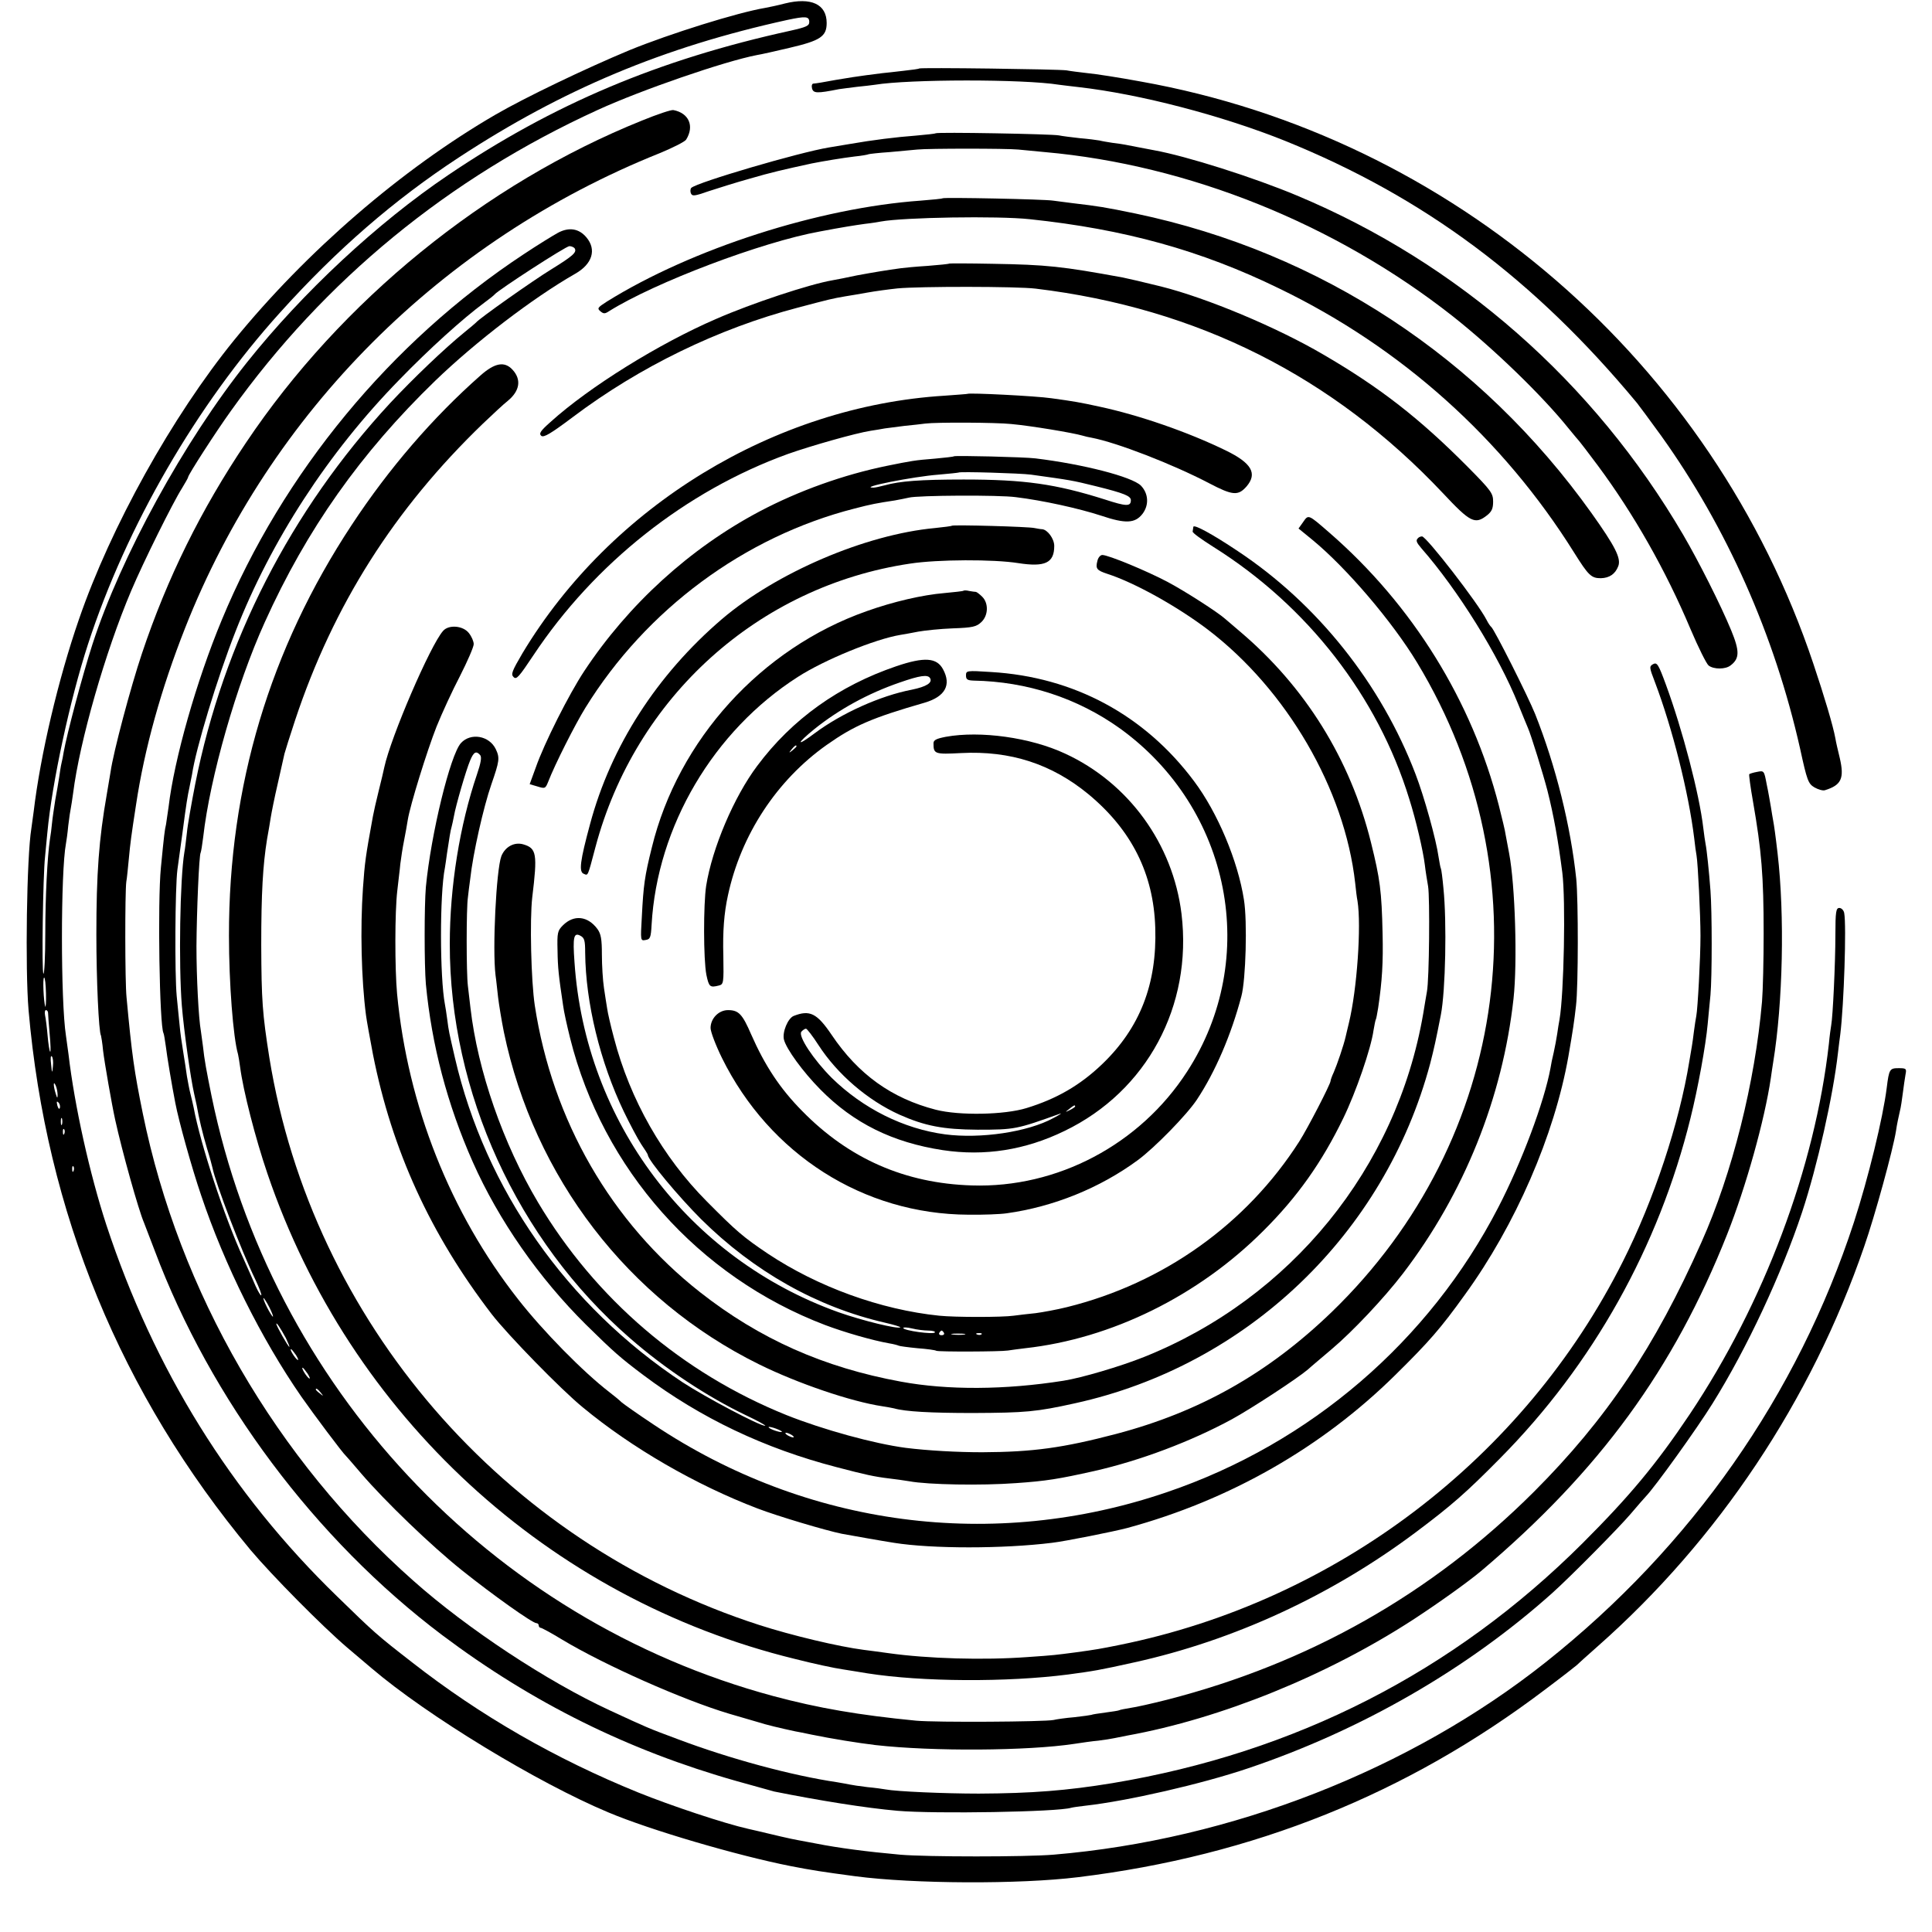 <?xml version="1.0" standalone="no"?>
<!DOCTYPE svg PUBLIC "-//W3C//DTD SVG 20010904//EN"
 "http://www.w3.org/TR/2001/REC-SVG-20010904/DTD/svg10.dtd">
<svg version="1.0" xmlns="http://www.w3.org/2000/svg"
 width="832pt" height="832pt" viewBox="0 0 832 832"
 preserveAspectRatio="xMidYMid meet">
<g transform="translate(0,832) scale(0.1,-0.1)"
fill="#000000" stroke="none">
<path d="M3380 8305 c-30 -8 -69 -16 -85 -19 -119 -20 -410 -111 -584 -182
-192 -80 -450 -204 -576 -277 -405 -235 -815 -589 -1127 -972 -267 -329 -531
-804 -668 -1202 -89 -257 -166 -584 -195 -828 -4 -27 -8 -60 -10 -73 -20 -122
-27 -605 -12 -782 76 -872 397 -1653 956 -2325 92 -109 306 -326 416 -420 44
-37 91 -77 105 -89 239 -204 716 -494 1020 -621 180 -76 556 -186 784 -231 92
-18 138 -25 280 -44 251 -33 706 -35 958 -4 755 92 1418 358 2013 809 72 54
132 101 135 104 3 3 43 40 90 81 520 459 920 1059 1148 1722 46 132 124 416
137 498 4 29 11 60 20 100 1 3 5 30 9 60 4 30 9 67 12 83 5 25 3 27 -30 27
-38 0 -41 -4 -51 -85 -16 -128 -79 -387 -141 -578 -243 -744 -699 -1396 -1326
-1894 -584 -464 -1356 -766 -2121 -830 -120 -10 -547 -10 -661 0 -144 13 -266
29 -362 48 -28 5 -64 12 -80 15 -24 4 -106 23 -176 40 -10 2 -26 6 -35 8 -103
23 -334 100 -475 157 -357 145 -680 331 -973 560 -152 118 -162 127 -323 284
-458 444 -789 978 -994 1600 -71 217 -137 512 -163 735 -4 30 -9 66 -11 80
-23 147 -23 705 0 827 2 10 7 45 10 78 4 33 9 67 11 75 2 8 6 38 10 65 28 222
138 607 250 871 53 125 179 379 219 442 14 23 26 44 26 47 0 10 120 196 184
285 403 564 937 1003 1581 1297 188 86 545 209 685 236 14 2 77 16 140 31 133
31 160 49 160 107 0 81 -67 112 -180 84z m105 -80 c0 -16 -13 -22 -80 -37
-570 -125 -1022 -316 -1475 -622 -305 -206 -626 -505 -866 -806 -272 -341
-544 -838 -666 -1215 -43 -133 -110 -386 -124 -465 -2 -14 -6 -34 -9 -46 -3
-12 -7 -39 -10 -60 -3 -21 -11 -66 -17 -99 -5 -33 -12 -78 -14 -100 -2 -22 -6
-53 -9 -70 -11 -74 -20 -244 -20 -407 0 -97 -4 -174 -8 -171 -8 5 -2 425 7
503 2 19 6 67 10 105 20 214 97 571 175 811 166 509 468 1031 827 1428 245
272 491 485 770 668 447 293 881 475 1414 592 80 17 95 16 95 -9z m-3287
-4182 c1 -38 -1 -63 -3 -58 -7 20 -12 125 -5 125 4 0 7 -30 8 -67z m9 -85 c0
-7 3 -49 7 -93 4 -43 5 -77 2 -74 -3 2 -8 34 -11 69 -3 36 -8 75 -11 88 -2 12
-1 22 4 22 5 0 9 -6 9 -12z m21 -229 c-3 -33 -4 -33 -8 8 -3 23 -2 39 3 34 5
-5 7 -24 5 -42z m20 -124 c0 -16 -2 -15 -8 5 -11 34 -11 60 0 35 5 -11 8 -29
8 -40z m10 -56 c-3 -8 -7 -3 -11 10 -4 17 -3 21 5 13 5 -5 8 -16 6 -23z m9
-71 c-3 -7 -5 -2 -5 12 0 14 2 19 5 13 2 -7 2 -19 0 -25z m10 -40 c-3 -8 -6
-5 -6 6 -1 11 2 17 5 13 3 -3 4 -12 1 -19z m40 -160 c-3 -8 -6 -5 -6 6 -1 11
2 17 5 13 3 -3 4 -12 1 -19z"/>
<path d="M3958 8025 c-1 -2 -32 -6 -68 -10 -36 -4 -76 -9 -90 -10 -14 -2 -45
-6 -70 -9 -25 -3 -83 -12 -130 -20 -47 -9 -90 -16 -97 -16 -6 0 -9 -9 -6 -21
6 -21 21 -22 116 -3 12 2 47 6 77 10 30 3 65 7 78 9 146 24 637 25 793 0 13
-2 50 -6 83 -10 265 -30 620 -123 891 -232 598 -242 1072 -595 1515 -1129 9
-11 56 -75 104 -141 282 -394 488 -858 598 -1347 30 -138 35 -151 62 -167 16
-9 36 -15 45 -12 71 22 84 51 64 138 -8 33 -17 71 -19 85 -10 55 -48 182 -95
322 -435 1299 -1555 2268 -2897 2507 -92 17 -195 33 -229 36 -35 4 -75 9 -90
12 -32 5 -630 13 -635 8z"/>
<path d="M2765 7801 c-676 -272 -1296 -776 -1706 -1388 -193 -287 -339 -582
-448 -908 -48 -143 -123 -424 -135 -510 -4 -22 -11 -65 -16 -95 -34 -194 -45
-341 -45 -605 0 -190 10 -419 20 -435 1 -3 6 -32 9 -65 6 -50 37 -229 52 -297
30 -137 101 -390 124 -443 4 -11 25 -65 46 -120 241 -642 692 -1245 1239
-1657 389 -292 801 -496 1267 -628 78 -22 151 -42 162 -45 195 -39 394 -71
531 -83 162 -14 691 -5 748 13 7 2 35 6 62 9 179 20 499 93 700 161 487 164
945 428 1310 755 77 69 282 276 336 339 30 35 59 69 66 76 40 41 221 293 288
401 149 239 297 557 386 825 65 197 133 499 154 684 3 28 8 64 10 80 16 129
27 470 17 523 -2 12 -12 22 -21 22 -14 0 -17 -15 -17 -117 0 -120 -11 -352
-18 -388 -2 -11 -7 -47 -10 -80 -60 -533 -279 -1116 -599 -1595 -144 -215
-258 -352 -461 -555 -556 -555 -1238 -903 -2026 -1034 -195 -32 -347 -44 -575
-45 -145 0 -355 9 -401 18 -11 2 -46 7 -79 10 -33 4 -67 9 -75 11 -8 2 -33 6
-55 10 -196 29 -462 101 -685 185 -132 49 -135 51 -293 124 -271 125 -614 352
-845 557 -593 524 -1010 1245 -1167 2014 -37 182 -47 251 -70 500 -7 66 -7
454 -1 498 3 15 7 60 11 100 6 65 10 96 31 232 36 240 108 499 211 760 366
930 1105 1669 2043 2045 58 24 110 50 115 59 36 58 12 114 -55 127 -9 2 -69
-18 -135 -45z"/>
<path d="M4029 7746 c-2 -2 -40 -6 -85 -10 -82 -6 -187 -19 -284 -36 -30 -5
-71 -12 -90 -15 -128 -21 -567 -150 -593 -174 -4 -4 -5 -15 -2 -23 6 -14 15
-13 78 9 40 13 119 38 177 54 89 26 141 38 265 65 50 10 135 24 185 30 30 3
58 8 61 10 3 1 43 6 90 9 46 4 100 9 119 11 46 5 384 5 435 0 22 -2 74 -7 115
-11 618 -55 1250 -309 1755 -706 176 -139 386 -342 500 -484 22 -27 43 -52 46
-55 3 -3 39 -50 80 -105 155 -209 292 -450 399 -704 34 -80 69 -150 78 -157
22 -17 72 -17 94 0 40 30 40 62 3 152 -45 109 -140 297 -206 410 -386 660
-968 1171 -1664 1462 -186 78 -476 170 -615 195 -52 10 -106 20 -125 24 -11 2
-36 6 -55 8 -19 3 -44 7 -55 10 -11 2 -49 7 -85 10 -36 4 -76 9 -90 12 -30 6
-525 15 -531 9z"/>
<path d="M4059 7466 c-2 -2 -44 -6 -94 -10 -438 -31 -986 -207 -1352 -435 -39
-25 -42 -29 -28 -41 14 -12 20 -12 38 0 198 124 658 298 907 343 100 19 152
27 195 33 28 3 58 8 68 10 98 18 503 25 642 10 407 -43 737 -134 1073 -298
526 -254 964 -647 1271 -1138 62 -99 74 -110 115 -110 37 1 62 18 75 52 13 34
-14 86 -115 228 -478 670 -1167 1123 -1962 1290 -135 28 -162 32 -272 45 -30
4 -68 9 -85 11 -35 6 -471 15 -476 10z"/>
<path d="M2402 7317 c-20 -11 -87 -52 -147 -92 -572 -377 -1038 -942 -1300
-1575 -109 -262 -205 -600 -229 -805 -4 -27 -9 -61 -11 -75 -6 -26 -8 -42 -22
-185 -15 -149 -6 -684 11 -714 2 -3 6 -28 10 -56 5 -43 26 -168 41 -245 15
-79 72 -283 111 -397 101 -301 259 -618 432 -868 51 -73 178 -243 192 -255 3
-3 32 -36 65 -75 103 -120 301 -311 435 -418 134 -107 303 -227 320 -227 5 0
10 -4 10 -10 0 -5 4 -10 8 -10 5 0 47 -23 93 -51 183 -110 521 -260 719 -319
41 -12 95 -28 120 -35 40 -13 104 -28 165 -41 11 -2 43 -8 70 -14 88 -18 200
-36 275 -45 247 -28 656 -25 855 5 33 5 80 12 105 14 25 3 56 8 70 11 14 3 39
8 55 11 403 73 862 259 1235 502 107 70 233 160 290 208 509 431 828 869 1058
1449 81 205 161 490 188 673 3 20 7 50 10 67 42 257 50 633 19 900 -9 78 -15
120 -19 141 -2 12 -7 39 -10 60 -4 22 -11 65 -18 97 -11 58 -11 59 -41 53 -17
-3 -32 -8 -34 -10 -2 -2 5 -55 16 -117 37 -213 46 -321 46 -569 0 -113 -3
-245 -7 -293 -30 -347 -128 -740 -261 -1037 -200 -450 -409 -762 -722 -1075
-439 -438 -968 -738 -1580 -895 -63 -16 -134 -32 -157 -35 -24 -4 -45 -8 -48
-10 -3 -2 -30 -6 -60 -10 -30 -4 -57 -8 -60 -10 -3 -1 -36 -6 -73 -10 -37 -3
-78 -9 -90 -12 -37 -8 -508 -11 -592 -3 -246 24 -421 54 -615 106 -1221 329
-2162 1334 -2419 2584 -22 109 -31 156 -37 214 -3 23 -7 52 -9 66 -10 55 -19
233 -19 365 1 147 11 392 18 403 2 4 7 34 11 67 29 257 143 656 265 925 181
401 413 729 734 1040 174 168 421 357 603 461 74 42 93 104 48 157 -32 38 -75
45 -123 19z m73 -67 c10 -17 -9 -33 -101 -90 -77 -47 -311 -212 -324 -229 -3
-3 -25 -22 -50 -42 -86 -70 -220 -198 -320 -305 -428 -462 -718 -1029 -839
-1639 -16 -82 -33 -177 -36 -210 -4 -33 -8 -71 -11 -85 -19 -114 -25 -483 -11
-660 9 -110 38 -314 53 -380 3 -14 8 -36 11 -50 10 -58 25 -119 44 -184 12
-38 22 -76 24 -85 13 -66 125 -359 184 -480 17 -36 29 -67 26 -69 -2 -3 -13
15 -24 39 -10 24 -35 79 -54 122 -80 174 -184 490 -213 647 -3 14 -9 41 -14
60 -5 19 -11 53 -15 75 -3 22 -10 69 -16 105 -6 36 -13 85 -15 110 -3 25 -8
83 -13 130 -9 95 -7 468 3 545 4 28 14 100 22 160 16 123 22 159 30 195 3 14
8 39 11 55 16 110 109 417 187 615 153 392 399 771 706 1085 130 134 273 263
365 331 22 16 42 32 45 36 14 18 307 208 322 208 9 0 20 -5 23 -10z m-1315
-4560 c11 -22 18 -40 15 -40 -2 0 -14 18 -25 40 -11 22 -18 40 -15 40 2 0 14
-18 25 -40z m71 -132 c10 -21 17 -38 15 -38 -5 0 -56 90 -56 99 0 8 17 -17 41
-61z m44 -74 c9 -15 12 -23 6 -20 -11 7 -35 46 -28 46 3 0 12 -12 22 -26z m50
-80 c9 -15 12 -23 6 -20 -11 7 -35 46 -28 46 3 0 12 -12 22 -26z m56 -81 c13
-16 12 -17 -3 -4 -10 7 -18 15 -18 17 0 8 8 3 21 -13z"/>
<path d="M4088 7185 c-2 -2 -43 -6 -93 -10 -49 -3 -101 -8 -115 -10 -60 -8
-120 -18 -190 -31 -41 -9 -88 -18 -105 -21 -99 -17 -347 -99 -500 -166 -246
-106 -547 -293 -714 -444 -44 -39 -51 -50 -40 -60 11 -8 40 9 136 81 288 217
626 381 968 471 140 37 148 39 206 49 19 3 61 10 94 16 33 6 92 14 130 18 93
9 513 9 595 -1 696 -84 1279 -377 1754 -881 118 -126 138 -136 190 -95 20 16
26 29 26 59 0 35 -8 47 -107 147 -208 210 -380 344 -624 486 -201 118 -503
244 -698 293 -81 20 -141 34 -166 39 -262 48 -326 55 -562 59 -100 2 -183 2
-185 1z"/>
<path d="M2069 6703 c-205 -181 -394 -400 -554 -643 -353 -535 -530 -1126
-529 -1770 0 -203 18 -438 39 -510 2 -8 6 -33 9 -55 13 -101 66 -308 118 -460
354 -1041 1211 -1830 2271 -2089 78 -20 171 -40 207 -45 36 -6 83 -13 105 -17
235 -37 602 -39 865 -5 111 15 131 18 284 52 431 95 850 289 1211 559 155 116
219 172 365 320 400 404 683 910 820 1465 32 128 66 315 74 405 3 30 8 87 12
125 7 79 7 359 0 450 -6 81 -16 176 -21 200 -2 11 -7 43 -10 70 -17 146 -89
421 -161 617 -32 87 -38 97 -55 88 -17 -10 -17 -13 8 -78 75 -198 145 -475
169 -672 3 -30 8 -63 10 -74 6 -33 17 -259 17 -346 0 -97 -12 -315 -18 -345
-2 -11 -7 -40 -10 -65 -3 -25 -7 -54 -9 -65 -2 -11 -7 -40 -11 -65 -43 -266
-152 -596 -286 -862 -425 -847 -1233 -1463 -2169 -1652 -79 -16 -101 -20 -190
-32 -85 -11 -88 -12 -205 -20 -190 -14 -430 -7 -600 17 -38 5 -86 12 -105 14
-109 14 -310 62 -450 107 -1102 355 -1926 1309 -2110 2443 -30 190 -34 246
-35 485 0 224 7 344 25 456 6 32 13 75 16 94 3 19 16 85 30 145 14 61 27 119
29 129 3 11 23 76 46 145 165 496 427 909 809 1277 41 39 89 84 107 98 52 43
59 92 20 134 -34 37 -76 30 -138 -25z"/>
<path d="M4167 6624 c-1 -1 -46 -4 -99 -8 -732 -45 -1437 -475 -1818 -1109
-45 -77 -51 -91 -38 -103 12 -12 23 1 85 94 263 396 657 708 1096 867 99 35
292 90 357 100 19 3 46 7 60 10 14 2 52 7 85 11 33 3 74 8 90 10 47 6 304 5
370 -2 87 -8 266 -38 307 -50 9 -3 27 -7 39 -9 109 -21 347 -113 506 -196 101
-53 125 -55 161 -14 48 56 22 101 -89 155 -162 79 -372 152 -545 189 -82 18
-111 23 -206 36 -69 10 -354 24 -361 19z"/>
<path d="M4108 6355 c-2 -2 -38 -6 -81 -10 -89 -7 -103 -10 -207 -31 -186 -38
-380 -107 -550 -197 -300 -159 -564 -400 -754 -687 -65 -98 -173 -312 -209
-416 l-26 -71 34 -10 c32 -10 34 -9 46 21 29 75 116 247 160 318 262 424 685
737 1159 858 73 19 95 23 174 35 21 4 48 9 60 12 38 10 390 12 461 2 115 -14
270 -48 368 -80 104 -35 145 -33 177 8 29 38 26 88 -7 122 -39 38 -248 92
-454 117 -47 6 -346 13 -351 9z m332 -79 c172 -24 175 -24 280 -50 121 -30
150 -42 150 -60 0 -28 -20 -27 -112 3 -212 67 -346 86 -608 86 -187 0 -276 -7
-340 -25 -19 -5 -41 -10 -49 -10 -68 0 173 48 281 56 46 4 84 8 86 9 5 5 267
-3 312 -9z"/>
<path d="M5612 6072 l-20 -28 60 -49 c147 -121 344 -352 451 -529 553 -915
403 -2051 -369 -2797 -273 -263 -567 -429 -927 -524 -229 -60 -357 -78 -577
-79 -107 0 -234 7 -330 19 -136 18 -355 78 -513 141 -449 181 -822 500 -1070
916 -150 252 -260 567 -291 838 -3 25 -8 67 -11 94 -7 55 -7 335 0 381 2 17 6
53 10 80 12 110 57 309 91 407 35 101 37 114 19 152 -28 58 -108 72 -150 26
-46 -51 -129 -391 -151 -620 -7 -81 -7 -335 0 -418 25 -262 92 -518 202 -766
112 -252 285 -500 488 -701 119 -117 146 -141 247 -217 248 -186 523 -316 831
-396 126 -33 162 -41 228 -49 25 -3 63 -8 86 -12 80 -15 311 -19 459 -8 131 9
185 18 337 52 199 45 418 128 593 223 84 46 281 175 327 214 14 13 61 52 103
88 89 75 225 219 307 326 263 344 429 757 476 1184 17 156 7 489 -19 625 -5
28 -12 64 -15 80 -2 17 -16 73 -29 125 -116 452 -372 865 -730 1176 -92 80
-90 79 -113 46z m-3544 -1004 c7 -9 3 -33 -14 -83 -74 -218 -117 -482 -117
-730 -1 -638 291 -1276 775 -1697 151 -132 332 -252 501 -333 51 -24 87 -44
82 -45 -23 -1 -257 123 -355 187 -499 330 -850 831 -981 1398 -26 113 -26 111
-33 165 -3 25 -8 54 -10 65 -22 116 -23 473 0 588 2 12 6 39 9 62 10 66 15 99
20 115 2 8 7 29 10 46 7 42 52 198 70 240 15 36 26 42 43 22z m1299 -2914 c-5
-5 -57 13 -57 20 0 3 14 0 31 -6 16 -6 28 -12 26 -14z m43 -14 c8 -5 11 -10 5
-10 -5 0 -17 5 -25 10 -8 5 -10 10 -5 10 6 0 17 -5 25 -10z"/>
<path d="M4099 6056 c-2 -2 -35 -6 -73 -10 -300 -28 -682 -192 -917 -392 -280
-240 -478 -547 -568 -883 -43 -159 -49 -206 -27 -214 19 -8 16 -14 50 114 172
647 702 1125 1356 1222 118 18 359 19 465 2 116 -18 155 1 155 74 0 31 -29 70
-52 72 -7 0 -22 3 -33 5 -24 6 -350 15 -356 10z"/>
<path d="M5139 6051 c-1 -6 -2 -15 -3 -20 -1 -6 40 -35 89 -66 405 -254 708
-643 844 -1086 29 -91 60 -225 67 -284 3 -27 10 -69 14 -92 8 -48 5 -401 -5
-453 -3 -19 -11 -62 -16 -95 -114 -665 -570 -1226 -1203 -1479 -100 -40 -269
-90 -346 -102 -253 -40 -500 -41 -700 -4 -333 61 -609 184 -865 385 -383 301
-636 739 -712 1235 -16 106 -22 369 -11 465 23 189 19 212 -39 229 -39 11 -78
-11 -94 -51 -22 -59 -39 -400 -25 -513 3 -19 7 -62 11 -95 4 -33 15 -100 25
-150 130 -625 535 -1152 1098 -1430 168 -83 398 -161 532 -181 19 -3 42 -7 50
-9 48 -14 159 -20 340 -20 227 1 273 5 440 42 741 163 1333 729 1529 1463 17
66 24 98 46 210 20 103 26 399 11 545 -4 44 -9 82 -11 85 -2 3 -6 26 -10 50
-10 73 -62 260 -99 356 -148 388 -422 733 -766 961 -109 73 -190 117 -191 104z"/>
<path d="M6107 6003 c-11 -10 -8 -18 14 -44 157 -179 333 -461 418 -674 18
-44 36 -89 41 -100 13 -29 66 -200 84 -270 27 -107 46 -213 64 -353 15 -120 7
-522 -12 -632 -3 -14 -7 -42 -10 -62 -3 -21 -10 -57 -15 -80 -6 -24 -12 -54
-14 -68 -27 -146 -124 -405 -225 -600 -297 -575 -809 -1016 -1427 -1226 -747
-255 -1551 -149 -2210 291 -68 45 -130 89 -138 96 -8 8 -32 28 -53 44 -113 87
-286 263 -393 400 -292 372 -475 833 -521 1315 -10 109 -10 355 1 445 4 39 11
90 13 115 3 25 10 70 16 100 6 30 13 70 16 89 10 63 83 298 124 402 23 57 68
155 101 218 32 63 59 125 59 137 0 12 -9 33 -21 48 -25 32 -87 37 -111 9 -55
-62 -225 -457 -253 -587 -2 -11 -13 -57 -24 -101 -11 -44 -22 -93 -25 -110
-32 -175 -35 -197 -43 -310 -12 -172 -7 -392 13 -546 3 -24 17 -100 30 -169
82 -414 248 -776 512 -1120 69 -89 298 -324 391 -400 211 -175 488 -335 753
-436 86 -33 294 -95 363 -109 38 -7 179 -32 225 -39 163 -26 470 -26 680 0 54
6 269 49 325 64 441 120 837 346 1154 659 145 143 195 200 299 345 218 300
386 687 446 1026 20 116 25 149 33 220 10 83 10 454 1 545 -24 228 -88 486
-177 710 -31 77 -176 365 -189 375 -4 3 -13 16 -20 30 -37 73 -259 359 -278
360 -6 0 -14 -3 -17 -7z"/>
<path d="M4726 5905 c-9 -34 -3 -41 42 -56 118 -38 301 -140 433 -240 340
-259 590 -688 635 -1092 3 -29 7 -63 10 -77 17 -107 -2 -381 -37 -525 -5 -22
-12 -49 -14 -59 -8 -36 -37 -121 -51 -153 -8 -17 -14 -34 -14 -38 0 -13 -98
-203 -135 -261 -227 -355 -584 -610 -1000 -713 -44 -11 -105 -22 -135 -26 -30
-3 -73 -8 -95 -11 -49 -7 -252 -7 -320 0 -253 26 -523 124 -738 267 -107 72
-135 96 -263 225 -190 191 -331 439 -400 704 -14 52 -27 109 -29 125 -3 17 -9
57 -14 90 -5 33 -9 98 -9 144 0 67 -4 89 -19 110 -42 57 -102 63 -149 16 -23
-23 -25 -32 -23 -108 1 -75 5 -110 24 -237 3 -25 17 -88 30 -140 141 -565 552
-1028 1098 -1236 85 -32 203 -66 276 -79 19 -3 37 -8 41 -10 3 -2 40 -7 81
-11 40 -3 77 -8 81 -11 9 -5 276 -4 308 1 14 2 48 7 75 10 371 41 745 225
1025 505 147 146 253 296 345 486 54 111 119 299 130 378 4 23 8 44 10 47 2 3
6 26 10 50 17 115 22 195 19 320 -4 183 -11 235 -50 392 -89 359 -284 672
-566 910 -28 24 -56 48 -62 53 -31 28 -171 118 -246 158 -90 48 -257 117 -283
117 -8 0 -18 -11 -21 -25z m-2206 -1688 c2 -215 64 -470 166 -683 26 -54 60
-118 75 -141 16 -23 29 -44 29 -47 0 -21 132 -179 229 -276 228 -226 500 -379
792 -446 39 -9 68 -18 66 -20 -9 -9 -164 29 -266 65 -646 231 -1091 821 -1137
1508 -8 109 -3 129 26 113 17 -9 20 -21 20 -73z m1478 -1627 c18 0 31 -4 28
-8 -6 -10 -136 8 -136 19 0 4 17 3 38 -2 20 -5 52 -9 70 -9z m67 -10 c3 -5 -1
-10 -10 -10 -9 0 -13 5 -10 10 3 6 8 10 10 10 2 0 7 -4 10 -10z m88 -7 c-13
-2 -35 -2 -50 0 -16 2 -5 4 22 4 28 0 40 -2 28 -4z m74 1 c-3 -3 -12 -4 -19
-1 -8 3 -5 6 6 6 11 1 17 -2 13 -5z"/>
<path d="M4149 5776 c-2 -2 -39 -6 -82 -10 -95 -8 -220 -37 -335 -78 -454
-160 -812 -554 -925 -1018 -31 -124 -36 -162 -43 -298 -6 -103 -6 -104 16
-100 20 3 23 10 26 65 24 425 267 836 630 1068 115 74 333 163 442 181 15 2
50 9 77 14 28 5 94 12 148 14 86 3 102 7 123 27 30 28 32 81 4 109 -11 11 -23
20 -27 21 -5 0 -17 2 -29 4 -12 3 -23 3 -25 1z"/>
<path d="M3860 5451 c-247 -84 -449 -228 -599 -429 -100 -133 -194 -354 -220
-517 -12 -79 -12 -317 1 -383 11 -52 15 -56 54 -46 20 5 21 11 19 127 -3 106
3 185 20 262 56 260 210 495 425 647 118 83 193 116 422 182 88 26 116 76 79
144 -27 50 -80 54 -201 13z m145 -51 c12 -20 -15 -37 -78 -50 -136 -26 -304
-102 -419 -188 -80 -60 -80 -46 0 19 105 84 230 153 367 200 86 30 120 35 130
19z m-575 -294 c0 -2 -8 -10 -17 -17 -16 -13 -17 -12 -4 4 13 16 21 21 21 13z"/>
<path d="M4160 5411 c0 -17 6 -21 33 -22 229 -4 447 -75 630 -206 478 -345
605 -991 289 -1478 -203 -314 -559 -502 -927 -490 -288 9 -529 115 -730 320
-96 97 -161 196 -220 330 -38 88 -54 105 -100 105 -40 0 -75 -36 -75 -77 0
-16 22 -74 49 -129 205 -415 609 -673 1061 -675 63 -1 138 2 165 6 202 28 402
109 565 229 72 53 210 194 254 260 79 119 148 279 192 446 19 71 26 322 11
415 -26 167 -113 375 -215 511 -212 284 -517 449 -874 470 -106 7 -108 6 -108
-15z"/>
<path d="M4073 5147 c-41 -8 -53 -14 -53 -28 0 -46 5 -48 119 -42 212 11 390
-47 548 -177 186 -154 281 -343 288 -575 8 -242 -66 -432 -229 -588 -94 -90
-195 -149 -326 -189 -94 -29 -288 -33 -390 -7 -190 49 -334 152 -449 323 -63
93 -94 108 -163 81 -25 -10 -50 -70 -42 -102 10 -40 81 -138 157 -215 143
-145 311 -228 527 -261 180 -27 355 0 525 83 354 171 551 538 503 935 -37 301
-228 564 -502 690 -148 69 -364 99 -513 72z m-548 -1328 c81 -125 211 -237
348 -299 110 -49 189 -64 337 -65 161 0 168 2 355 69 11 4 -2 -5 -29 -19 -110
-60 -313 -90 -466 -70 -179 24 -353 111 -488 243 -78 78 -146 180 -131 199 6
7 15 13 20 13 4 0 29 -32 54 -71z m1105 -264 c0 -2 -10 -9 -22 -15 -22 -11
-22 -10 -4 4 21 17 26 19 26 11z"/>
</g>
</svg>
